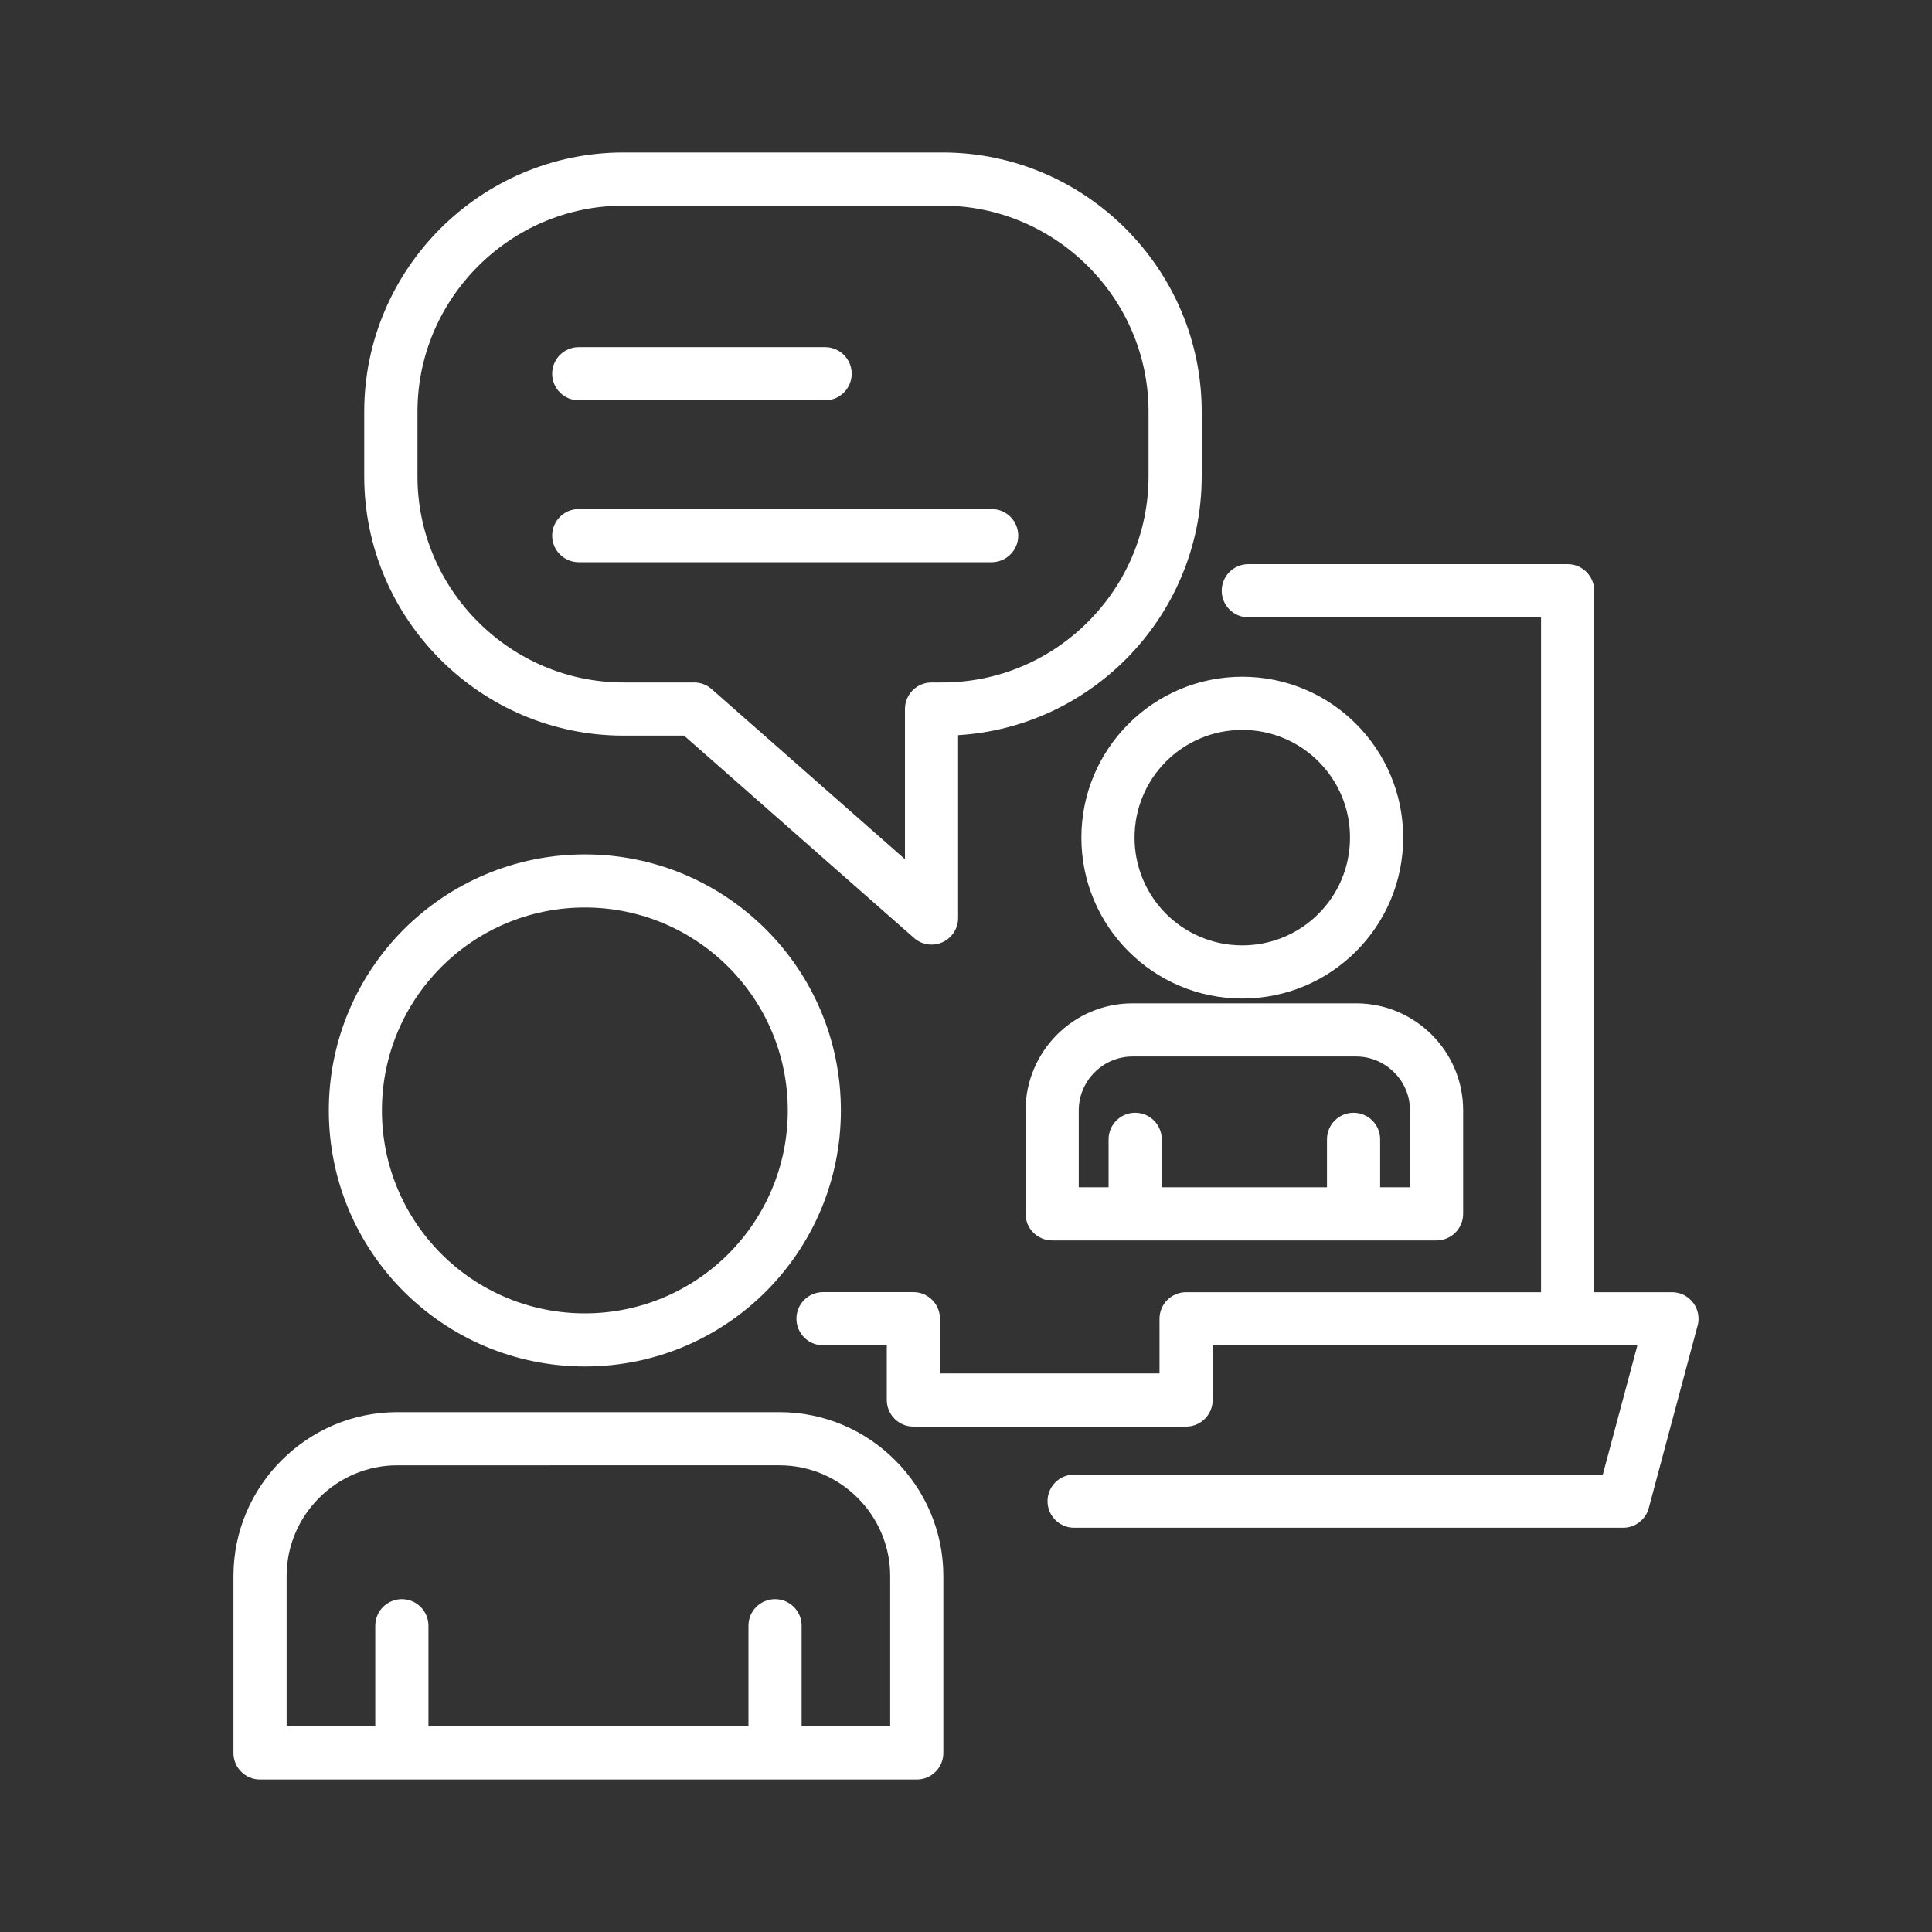 <svg id="SvgjsSvg1070" width="288" height="288" xmlns="http://www.w3.org/2000/svg" version="1.1" xmlns:xlink="http://www.w3.org/1999/xlink" xmlns:svgjs="http://svgjs.com/svgjs"><rect width="100%" height="100%" fill="#333333" stroke="none"/><defs id="SvgjsDefs1071"></defs><g id="SvgjsG1072"><svg xmlns="http://www.w3.org/2000/svg" enable-background="new 0 0 2500 2235" viewBox="0 0 2500 2235" width="288" height="288"><rect width="2500" height="2234.5" y=".2" fill="none"></rect><path d="M968.5,2101.5v-130.3c0-19,15.4-34.4,34.4-34.4s34.4,15.4,34.4,34.4v130.3h114.6v-194.6c0-39.4-16.1-75.2-42.1-101.2
		c-26-26-61.8-42.1-101.2-42.1H514.2c-39.4,0-75.2,16.1-101.2,42.1c-26,26-42.1,61.8-42.1,101.2v194.6h114.7v-130.3
		c0-19,15.4-34.4,34.4-34.4c19,0,34.4,15.4,34.4,34.4v130.3H968.5L968.5,2101.5z M1717.1,1403.8v-62c0-19,15.4-34.4,34.4-34.4
		c19,0,34.4,15.4,34.4,34.4v62h38.6v-99.6c0-19.1-7.8-36.5-20.5-49.1c-12.6-12.6-30-20.5-49.1-20.5h-289.4
		c-19.1,0-36.5,7.8-49.1,20.5c-12.6,12.6-20.5,30-20.5,49.1v99.6h38.6v-62c0-19,15.4-34.4,34.4-34.4s34.4,15.4,34.4,34.4v62
		L1717.1,1403.8L1717.1,1403.8z M1607.5,743.2c57.5,0,109.6,23.3,147.2,61c37.7,37.7,61,89.7,61,147.2c0,57.5-23.3,109.5-61,147.2
		c-37.7,37.7-89.7,61-147.2,61c-57.5,0-109.5-23.3-147.2-61c-37.7-37.7-61-89.7-61-147.2c0-57.5,23.3-109.5,61-147.2
		C1498,766.5,1550,743.2,1607.5,743.2z M1706.1,852.8c-25.2-25.2-60.1-40.8-98.6-40.8c-38.5,0-73.4,15.6-98.6,40.8
		c-25.2,25.2-40.8,60.1-40.8,98.6c0,38.5,15.6,73.4,40.8,98.6c25.2,25.2,60.1,40.8,98.6,40.8c38.5,0,73.4-15.6,98.6-40.8
		c25.2-25.2,40.8-60.1,40.8-98.6C1747,912.9,1731.4,878.1,1706.1,852.8z M1858.9,1472.6h-497.4c-19,0-34.4-15.4-34.4-34.4v-134
		c0-38.1,15.6-72.7,40.6-97.8c25.1-25.1,59.7-40.6,97.8-40.6h289.4c38.1,0,72.7,15.6,97.8,40.6c25.1,25.1,40.6,59.7,40.6,97.8v134
		C1893.3,1457.2,1877.9,1472.6,1858.9,1472.6L1858.9,1472.6z M756.8,973.1c91.5,0,174.3,37.1,234.3,97c60,60,97,142.8,97,234.3
		c0,91.5-37.1,174.3-97,234.3c-60,60-142.8,97-234.3,97c-91.5,0-174.3-37.1-234.3-97c-60-60-97-142.8-97-234.3
		c0-91.5,37.1-174.3,97-234.3C582.5,1010.2,665.4,973.1,756.8,973.1z M942.5,1118.7c-47.5-47.5-113.2-76.9-185.7-76.9
		c-72.5,0-138.2,29.4-185.7,76.9c-47.5,47.5-76.9,113.2-76.9,185.7c0,72.5,29.4,138.2,76.9,185.7c47.5,47.5,113.2,76.9,185.7,76.9
		c72.5,0,138.2-29.4,185.7-76.9c47.5-47.5,76.9-113.2,76.9-185.7C1019.4,1231.9,990,1166.2,942.5,1118.7z M1186.3,2170.2H336.5
		c-19,0-34.4-15.4-34.4-34.4v-228.9c0-58.3,23.8-111.4,62.3-149.8c38.4-38.4,91.4-62.3,149.8-62.3h494.4
		c58.3,0,111.4,23.8,149.8,62.3c38.4,38.4,62.3,91.4,62.3,149.8v228.9C1220.7,2154.8,1205.3,2170.2,1186.3,2170.2z M1615.3,666.3
		c-19,0-34.4-15.4-34.4-34.4c0-19,15.4-34.4,34.4-34.4h413.2c19,0,34.4,15.4,34.4,34.4v907.7h100.6c19,0,34.4,15.4,34.4,34.4
		c0,3.7-0.6,7.3-1.7,10.7l-62.7,234.2c-4.1,15.4-18,25.5-33.2,25.5v0h-710.4c-19,0-34.4-15.4-34.4-34.4c0-19,15.4-34.4,34.4-34.4
		h684.1l44.8-167.3h-549.6v70.8c0,19-15.4,34.4-34.4,34.4h-352.9c-19,0-34.4-15.4-34.4-34.4v-70.8H1065c-19,0-34.4-15.4-34.4-34.4
		c0-19,15.4-34.4,34.4-34.4h116.9c19,0,34.4,15.4,34.4,34.4v70.8h284.1V1574c0-19,15.4-34.4,34.4-34.4h459.3V666.3L1615.3,666.3
		L1615.3,666.3z M806.9,64.8h412.6c92.3,0,176.2,37.7,237,98.5s98.5,144.7,98.5,237v83.6c0,92.3-37.7,176.2-98.5,237
		c-56.3,56.3-132.4,92.8-216.7,97.9v236.6c0,19-15.4,34.4-34.4,34.4c-9.2,0-17.6-3.6-23.7-9.5L885.2,819.4h-78.4
		c-92.3,0-176.2-37.7-237-98.5c-60.8-60.8-98.5-144.7-98.5-237v-83.6c0-92.3,37.7-176.2,98.5-237C630.7,102.5,714.6,64.8,806.9,64.8
		L806.9,64.8z M1219.4,133.6H806.9c-73.3,0-140,30-188.3,78.4c-48.4,48.4-78.4,115-78.4,188.3v83.6c0,73.3,30,140,78.4,188.3
		c48.4,48.4,115,78.4,188.3,78.4h91.3v0c8.1,0,16.2,2.8,22.7,8.6L1171,979.3V785c0-19,15.4-34.4,34.4-34.4h14.1
		c73.3,0,140-30,188.3-78.4c48.4-48.4,78.4-115,78.4-188.3v-83.6c0-73.3-30-140-78.4-188.3S1292.8,133.6,1219.4,133.6L1219.4,133.6z
		 M748.9,385.5c-19,0-34.4-15.4-34.4-34.4c0-19,15.4-34.4,34.4-34.4h318.8c19,0,34.4,15.4,34.4,34.4c0,19-15.4,34.4-34.4,34.4H748.9
		z M748.9,595c-19,0-34.4-15.4-34.4-34.4c0-19,15.4-34.4,34.4-34.4h534.3c19,0,34.4,15.4,34.4,34.4c0,19-15.4,34.4-34.4,34.4H748.9z
		" fill="#ffffff" class="color000 svgShape"></path></svg></g></svg>